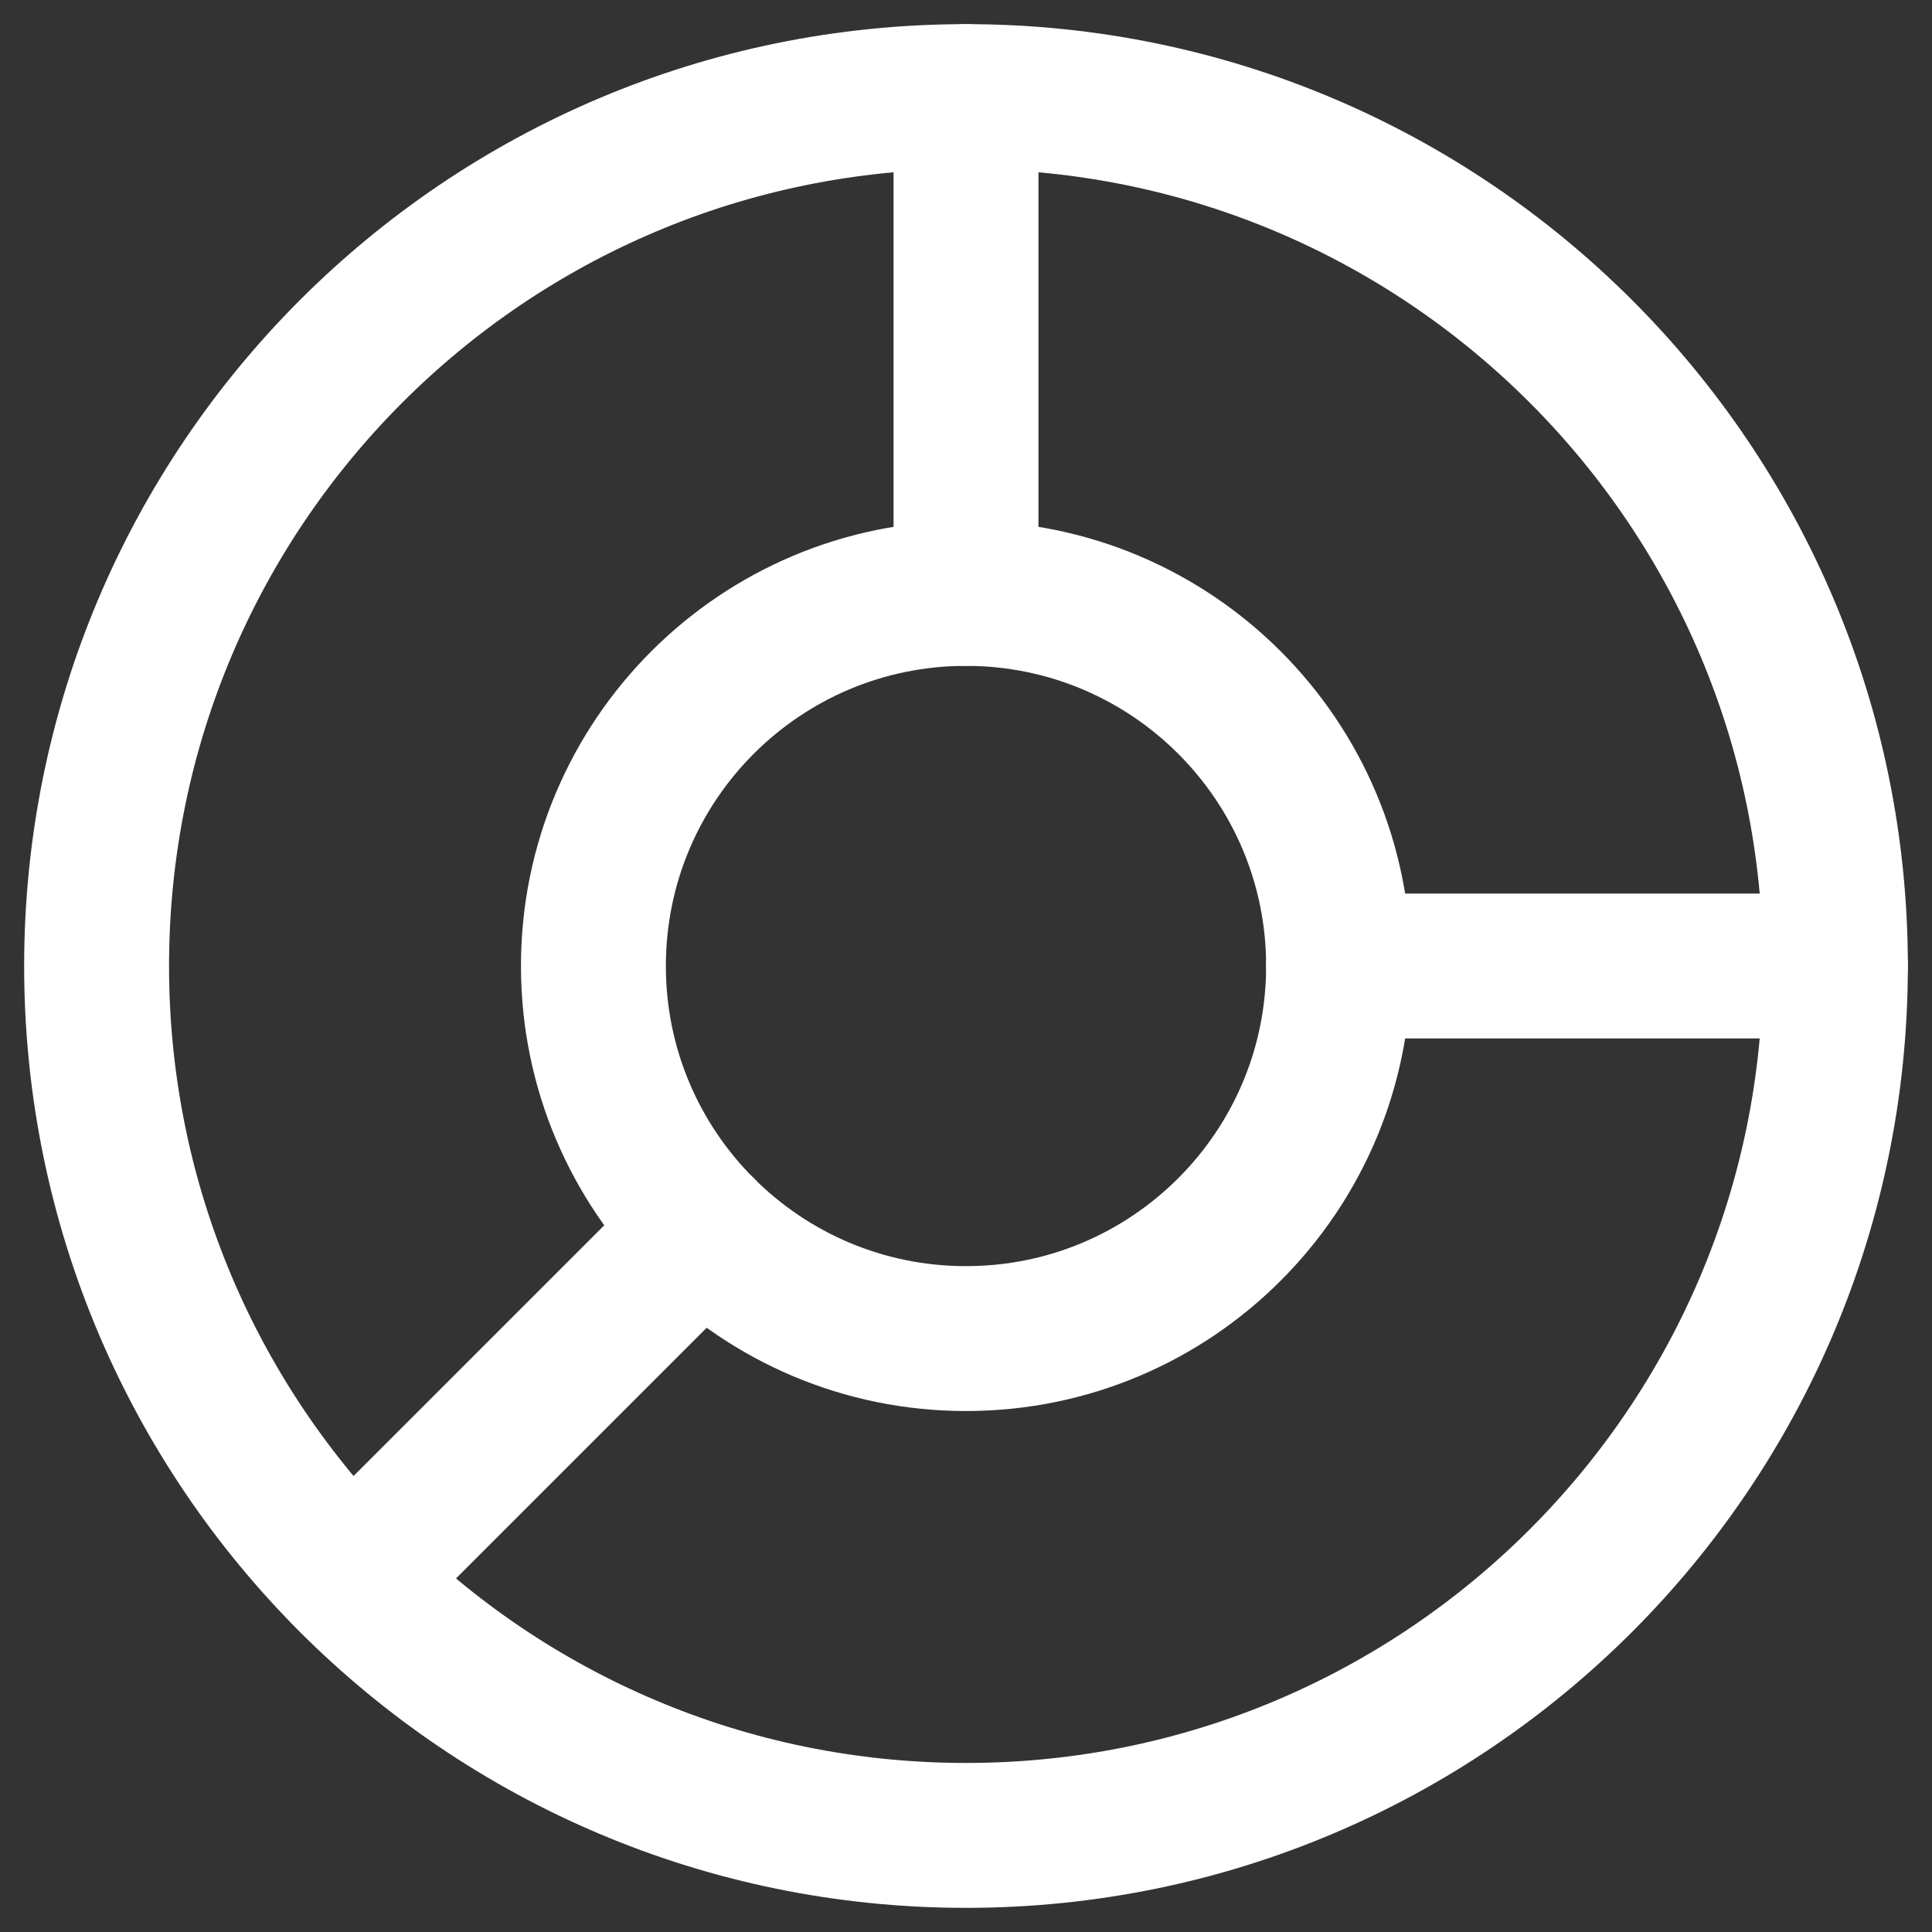 <svg width="20" height="20" viewBox="0 0 20 20" fill="none" xmlns="http://www.w3.org/2000/svg">
<rect x="0" y="0" width="20" height="20" fill="#333333" stroke="none"/>
<path d="M7.273 12.727L3.637 16.363" stroke="white" stroke-width="1.5" stroke-linecap="round" stroke-linejoin="round"/>
<path d="M13.857 10H19" stroke="white" stroke-width="1.5" stroke-linecap="round" stroke-linejoin="round"/>
<path d="M10 1V6.143" stroke="white" stroke-width="1.5" stroke-linecap="round" stroke-linejoin="round"/>
<path d="M10 19C14.971 19 19 14.971 19 10C19 5.029 14.971 1 10 1C5.029 1 1 5.029 1 10C1 14.971 5.029 19 10 19Z" stroke="white" stroke-width="1.5" stroke-linecap="round" stroke-linejoin="round"/>
<path d="M10 13.857C12.13 13.857 13.857 12.13 13.857 10C13.857 7.87 12.13 6.143 10 6.143C7.869 6.143 6.143 7.87 6.143 10C6.143 12.13 7.869 13.857 10 13.857Z" stroke="white" stroke-width="1.5" stroke-linecap="round" stroke-linejoin="round"/>
</svg>
